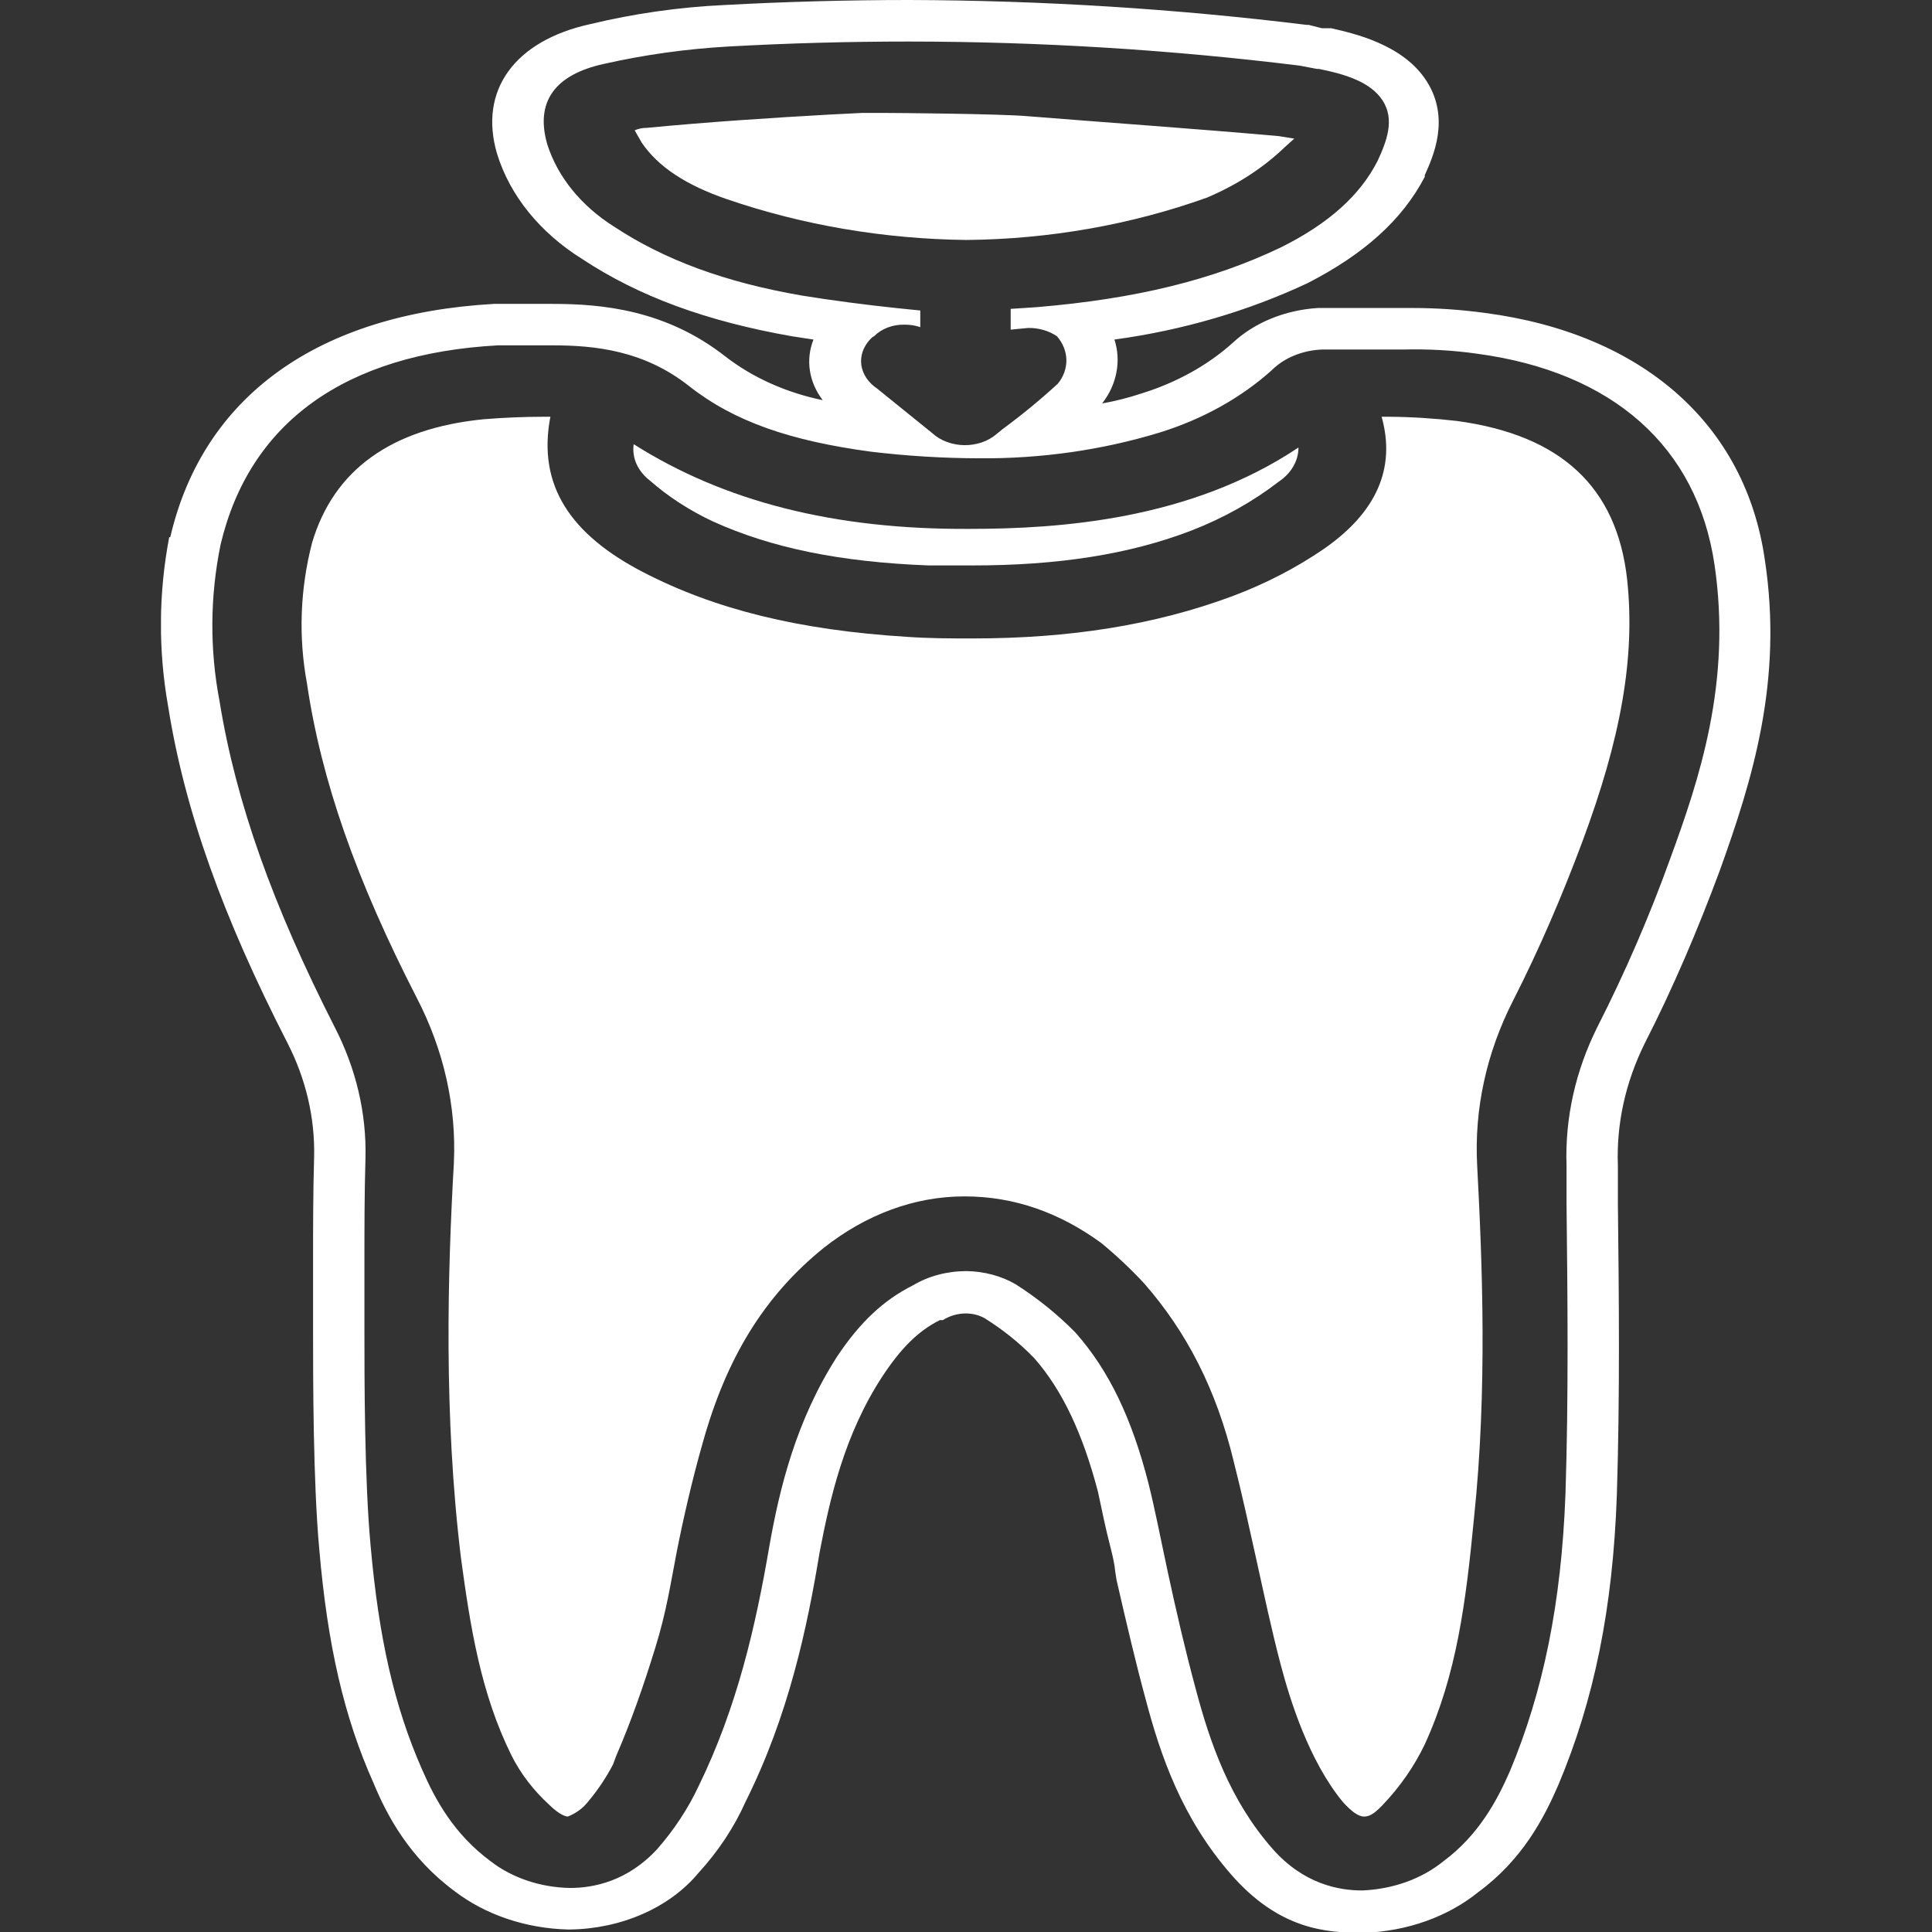 <svg width="24" height="24" viewBox="0 0 24 24" fill="none" xmlns="http://www.w3.org/2000/svg">
<rect x="0" y="0" width="24" height="24" fill="#333333" stroke="none"/>
<g clip-path="url(#clip0_1420_5629)">
<path d="M8.855 6.477C9.582 6.807 10.437 6.982 11.535 7.024H12.084C13.13 7.024 14.024 6.89 14.802 6.59C15.201 6.435 15.567 6.229 15.887 5.982C15.964 5.93 16.025 5.866 16.067 5.792C16.109 5.719 16.13 5.64 16.13 5.559C14.79 6.456 13.169 6.57 12.045 6.57C10.361 6.58 8.995 6.229 7.872 5.518C7.86 5.601 7.872 5.686 7.907 5.764C7.943 5.843 8 5.914 8.076 5.972C8.303 6.171 8.565 6.341 8.855 6.477Z" fill="white"/>
<path d="M14.993 2.455C15.364 2.298 15.694 2.085 15.963 1.825L16.078 1.722L15.886 1.691C14.852 1.599 13.793 1.526 12.772 1.444C12.428 1.413 11.1 1.403 11.011 1.403H10.704L10.309 1.423C9.569 1.464 8.79 1.516 8.037 1.588C7.983 1.588 7.931 1.598 7.884 1.619L7.973 1.774C8.177 2.073 8.522 2.3 9.032 2.475C9.974 2.798 10.984 2.969 12.006 2.981C13.036 2.971 14.052 2.792 14.993 2.455Z" fill="white"/>
<path d="M18.095 5.229C17.816 5.197 17.534 5.179 17.252 5.177H17.163C17.342 5.817 17.099 6.364 16.448 6.817C16.104 7.053 15.722 7.251 15.312 7.405C14.342 7.766 13.283 7.931 12.083 7.931C11.815 7.931 11.547 7.931 11.266 7.911C9.926 7.828 8.88 7.57 7.986 7.106C7.093 6.642 6.672 6.034 6.837 5.177H6.761C6.509 5.177 6.258 5.188 6.008 5.208C4.859 5.322 4.144 5.838 3.876 6.745C3.728 7.319 3.706 7.909 3.813 8.488C3.991 9.695 4.425 10.932 5.178 12.397C5.514 13.046 5.671 13.746 5.638 14.45C5.561 15.801 5.51 17.585 5.727 19.359C5.842 20.205 5.97 21.03 6.352 21.803C6.465 22.03 6.625 22.239 6.825 22.422C6.952 22.546 7.029 22.566 7.054 22.566C7.153 22.526 7.237 22.466 7.297 22.391C7.423 22.242 7.53 22.083 7.616 21.917L7.654 21.814C7.846 21.37 7.999 20.927 8.139 20.473C8.28 20.019 8.331 19.668 8.407 19.276C8.484 18.884 8.599 18.379 8.726 17.936C9.02 16.873 9.492 16.1 10.232 15.502C10.756 15.089 11.356 14.862 11.981 14.862C12.607 14.862 13.168 15.068 13.679 15.44C13.871 15.598 14.05 15.767 14.215 15.945C14.738 16.543 15.108 17.255 15.325 18.152C15.427 18.554 15.517 18.967 15.606 19.369C15.695 19.771 15.797 20.256 15.912 20.689C16.027 21.122 16.257 21.865 16.678 22.381C16.78 22.494 16.869 22.566 16.946 22.566C17.023 22.566 17.086 22.515 17.176 22.422C17.394 22.193 17.57 21.939 17.699 21.669C18.095 20.803 18.209 19.916 18.312 18.843C18.477 17.265 18.414 15.687 18.35 14.48C18.312 13.778 18.465 13.078 18.797 12.428C19.128 11.778 19.409 11.118 19.652 10.468C20.137 9.169 20.316 8.168 20.213 7.199C20.086 6.054 19.396 5.404 18.095 5.229Z" fill="white"/>
<path d="M21.923 6.951C21.681 5.27 20.405 4.146 18.452 3.888C18.152 3.847 17.849 3.826 17.546 3.826H16.371C15.961 3.852 15.581 4.008 15.312 4.26C15.001 4.539 14.611 4.755 14.176 4.889C14.019 4.941 13.857 4.982 13.691 5.012C13.782 4.895 13.842 4.765 13.868 4.628C13.895 4.492 13.887 4.352 13.844 4.218C14.69 4.103 15.502 3.865 16.244 3.517C16.946 3.156 17.418 2.733 17.699 2.197V2.176C17.801 1.949 18.018 1.475 17.724 1.011C17.431 0.547 16.805 0.413 16.537 0.351H16.422L16.257 0.309H16.231C14.596 0.108 12.945 0.005 11.292 0C10.539 0 9.76 0.021 9.007 0.062C8.44 0.088 7.879 0.168 7.335 0.299C6.391 0.505 5.944 1.124 6.174 1.908C6.334 2.429 6.707 2.89 7.233 3.218C7.935 3.682 8.777 3.991 9.837 4.177L10.105 4.218C10.056 4.343 10.041 4.475 10.061 4.605C10.081 4.735 10.135 4.86 10.22 4.971C9.764 4.877 9.346 4.689 9.007 4.425C8.267 3.847 7.475 3.775 6.863 3.775H6.135C3.953 3.899 2.523 4.92 2.115 6.673H2.102C1.969 7.37 1.965 8.079 2.089 8.777C2.294 10.066 2.766 11.386 3.57 12.954C3.801 13.405 3.914 13.889 3.902 14.377C3.889 14.81 3.889 15.264 3.889 15.708V16.523C3.889 17.131 3.889 18.4 3.966 19.245C4.068 20.431 4.272 21.329 4.642 22.154C4.808 22.556 5.089 23.082 5.65 23.495C6.031 23.786 6.53 23.955 7.054 23.969H7.08C7.396 23.965 7.706 23.898 7.984 23.776C8.261 23.654 8.499 23.48 8.675 23.268C8.923 22.997 9.121 22.698 9.262 22.381C9.798 21.308 10.028 20.215 10.181 19.287C10.309 18.616 10.488 17.822 10.96 17.1C11.19 16.75 11.406 16.533 11.675 16.399H11.713C11.796 16.345 11.9 16.315 12.006 16.316C12.089 16.318 12.169 16.339 12.236 16.378C12.465 16.522 12.671 16.688 12.849 16.873C13.193 17.265 13.449 17.802 13.64 18.534C13.691 18.771 13.729 18.967 13.793 19.214C13.857 19.462 13.844 19.483 13.87 19.627C13.998 20.184 14.112 20.669 14.227 21.091C14.419 21.824 14.687 22.587 15.287 23.278C15.886 23.969 16.474 24.01 16.92 24.01H16.946C17.48 23.991 17.985 23.811 18.363 23.505C18.911 23.103 19.179 22.587 19.358 22.174C19.805 21.112 20.035 19.978 20.085 18.575C20.124 17.348 20.111 16.079 20.098 14.955V14.48C20.078 13.962 20.192 13.446 20.43 12.964C20.788 12.263 21.094 11.541 21.362 10.819C21.77 9.685 22.153 8.457 21.923 6.951ZM9.964 3.672C9.007 3.507 8.254 3.228 7.629 2.816C7.22 2.558 6.929 2.2 6.799 1.795C6.646 1.269 6.888 0.928 7.501 0.794C8.005 0.68 8.523 0.608 9.045 0.578C9.798 0.536 10.551 0.516 11.292 0.516C12.915 0.517 14.537 0.617 16.142 0.815L16.359 0.856H16.384C16.691 0.918 17.022 1.011 17.175 1.248C17.329 1.485 17.227 1.753 17.112 2.001C16.895 2.424 16.512 2.774 15.912 3.073C15.07 3.476 14.112 3.713 12.874 3.816L12.555 3.837V4.095L12.772 4.074C12.903 4.072 13.03 4.109 13.13 4.177C13.204 4.263 13.245 4.365 13.247 4.469C13.249 4.574 13.213 4.677 13.142 4.765C12.926 4.964 12.696 5.153 12.453 5.332L12.377 5.394C12.325 5.438 12.264 5.473 12.195 5.496C12.126 5.519 12.053 5.531 11.978 5.53C11.904 5.529 11.83 5.515 11.763 5.49C11.695 5.465 11.634 5.429 11.585 5.384L10.896 4.827C10.787 4.754 10.717 4.65 10.7 4.537C10.684 4.424 10.722 4.31 10.807 4.218C10.819 4.208 10.832 4.187 10.858 4.177C10.903 4.131 10.962 4.093 11.028 4.068C11.095 4.043 11.167 4.031 11.241 4.033C11.306 4.033 11.371 4.043 11.432 4.064V3.857L11.126 3.826C10.743 3.785 10.347 3.734 9.964 3.672ZM20.749 10.664C20.493 11.375 20.191 12.074 19.843 12.758C19.57 13.305 19.44 13.891 19.46 14.48V14.945C19.473 16.12 19.486 17.348 19.447 18.554C19.396 19.926 19.167 21.019 18.758 21.999C18.605 22.35 18.375 22.793 17.928 23.123C17.66 23.341 17.3 23.469 16.92 23.484C16.627 23.484 16.193 23.402 15.81 22.969C15.274 22.36 15.031 21.648 14.853 20.978C14.725 20.504 14.61 20.009 14.508 19.534C14.406 19.06 14.355 18.781 14.265 18.42C14.061 17.626 13.78 17.028 13.359 16.553C13.142 16.332 12.894 16.131 12.619 15.955C12.441 15.851 12.227 15.793 12.006 15.79C11.768 15.79 11.535 15.851 11.343 15.966C10.973 16.151 10.679 16.43 10.398 16.853C9.888 17.647 9.683 18.492 9.556 19.214C9.39 20.184 9.16 21.205 8.675 22.195C8.546 22.469 8.375 22.729 8.165 22.969C7.795 23.371 7.373 23.453 7.08 23.453C6.713 23.446 6.363 23.328 6.097 23.123C5.638 22.783 5.408 22.36 5.242 21.979C4.897 21.195 4.706 20.349 4.604 19.204C4.527 18.379 4.527 17.131 4.527 16.523V15.708C4.527 15.275 4.527 14.821 4.54 14.388C4.554 13.829 4.423 13.274 4.157 12.758C3.391 11.252 2.932 9.973 2.728 8.715C2.604 8.069 2.608 7.411 2.74 6.766C3.098 5.25 4.285 4.394 6.186 4.29H6.863C7.386 4.29 7.999 4.352 8.56 4.796C9.122 5.239 9.824 5.477 10.819 5.611C11.263 5.664 11.711 5.692 12.16 5.693C12.926 5.7 13.688 5.592 14.406 5.373C14.938 5.208 15.415 4.943 15.797 4.6C15.873 4.524 15.968 4.461 16.076 4.417C16.183 4.372 16.302 4.347 16.422 4.342H17.431C17.738 4.334 18.046 4.351 18.35 4.394C20.035 4.621 21.081 5.549 21.298 7.013C21.515 8.478 21.107 9.685 20.749 10.664Z" fill="white"/>
</g>
<defs>
<clipPath id="clip0_1420_5629">
<rect width="20" height="24" fill="white" transform="translate(2)"/>
</clipPath>
</defs>
</svg>
